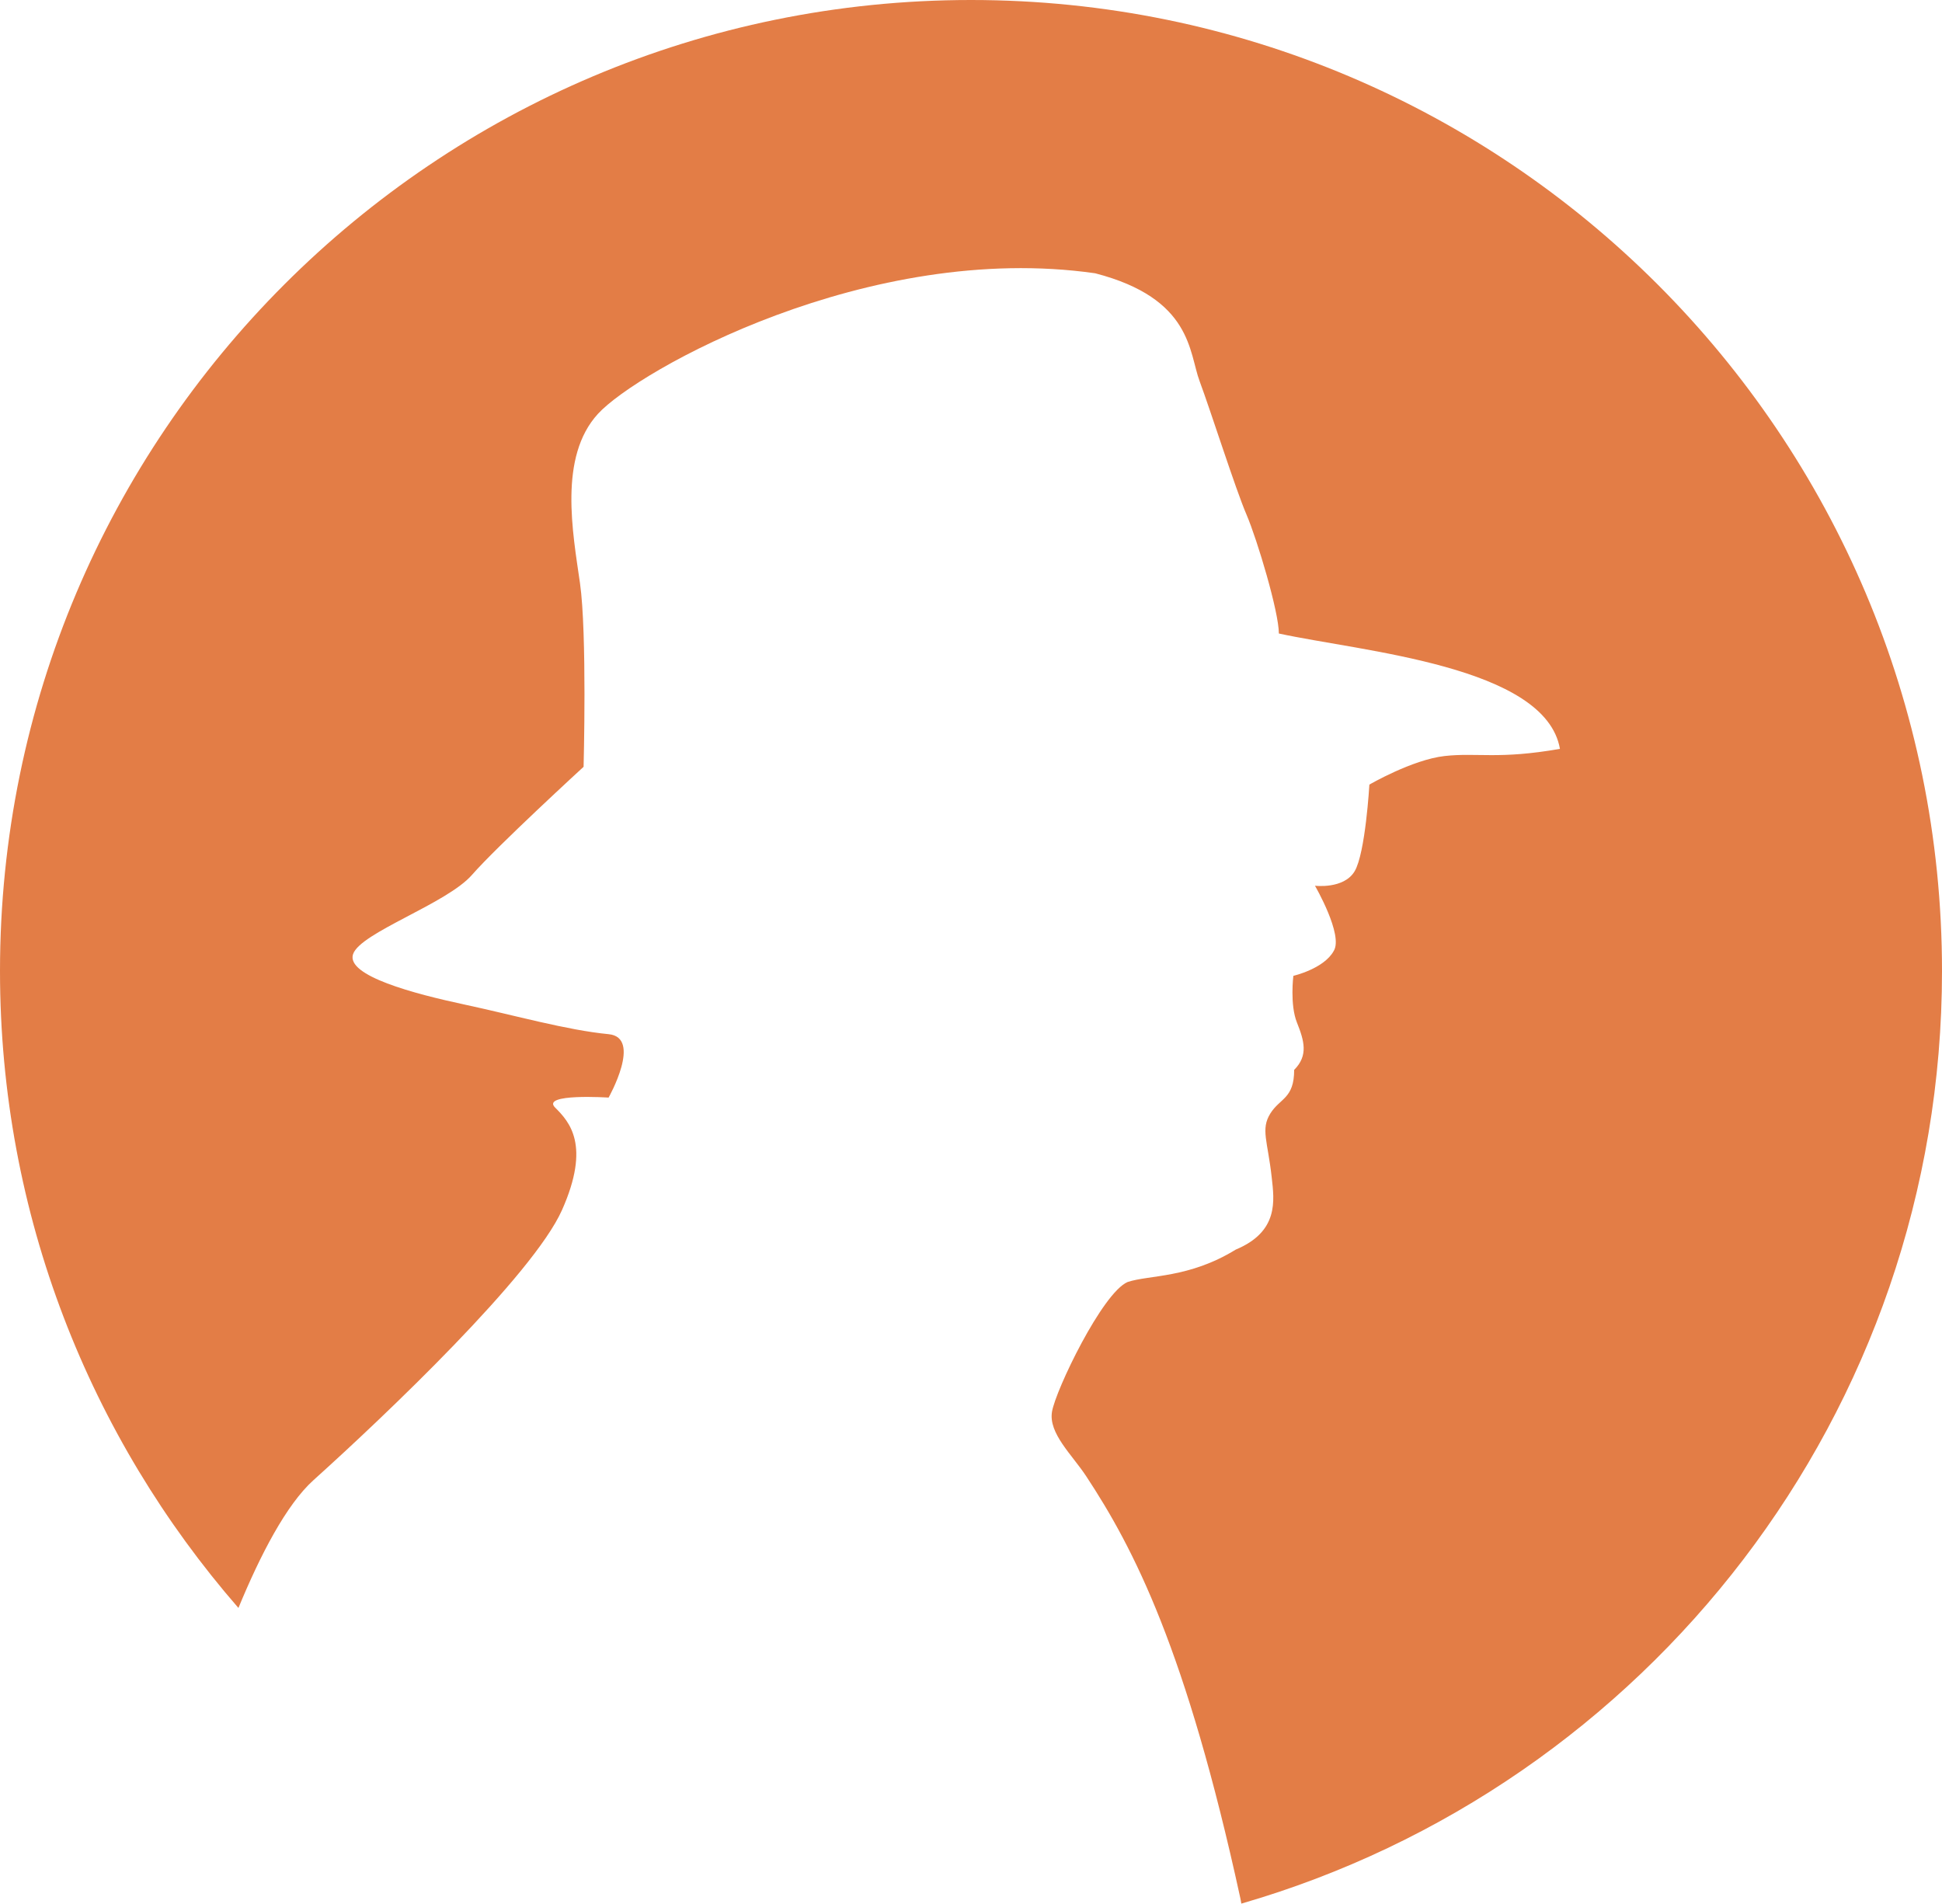 <?xml version="1.0" encoding="utf-8"?>
<!-- Generator: Adobe Illustrator 16.0.0, SVG Export Plug-In . SVG Version: 6.00 Build 0)  -->
<!DOCTYPE svg PUBLIC "-//W3C//DTD SVG 1.1//EN" "http://www.w3.org/Graphics/SVG/1.1/DTD/svg11.dtd">
<svg version="1.1" id="Layer_1" xmlns="http://www.w3.org/2000/svg" xmlns:xlink="http://www.w3.org/1999/xlink" x="0px" y="0px"
	 width="49px" height="48.03px" viewBox="0 0 49 48.03" enable-background="new 0 0 49 48.03" xml:space="preserve">
<path fill="#E37D46" d="M24.5,0C10.969,0,0,10.969,0,24.5c0,6.151,2.272,11.768,6.016,16.07c0.554-1.343,1.211-2.609,1.893-3.224
	c1.818-1.636,5.545-5.182,6.272-6.817c0.727-1.636,0.188-2.223-0.175-2.585c-0.364-0.364,1.35-0.251,1.35-0.251s0.858-1.518,0-1.6
	c-1.05-0.101-2.357-0.473-3.629-0.746c-1.273-0.272-3-0.727-2.819-1.272c0.182-0.545,2.364-1.272,3-2
	c0.636-0.728,2.817-2.728,2.817-2.728s0.09-3.363-0.091-4.635c-0.182-1.273-0.546-3.183,0.455-4.272
	c1-1.091,6.817-4.363,12.544-3.545c2.454,0.636,2.363,1.999,2.637,2.727c0.272,0.728,0.908,2.728,1.182,3.363
	c0.272,0.637,0.816,2.454,0.816,2.999c2.092,0.455,6.728,0.818,7.092,2.91c-1.545,0.272-2.091,0.09-2.909,0.181
	c-0.818,0.092-1.899,0.721-1.899,0.721s-0.1,1.734-0.373,2.188c-0.272,0.454-1,0.364-1,0.364s0.723,1.246,0.473,1.646
	c-0.248,0.45-1.018,0.627-1.018,0.627s-0.092,0.727,0.091,1.181c0.181,0.455,0.292,0.828-0.071,1.192c0,0.728-0.356,0.709-0.601,1.1
	c-0.249,0.4-0.066,0.695,0.035,1.617c0.065,0.582,0.181,1.363-0.909,1.818c-1.182,0.727-2.182,0.636-2.727,0.817
	c-0.637,0.272-1.818,2.728-1.908,3.273c-0.092,0.544,0.506,1.086,0.859,1.622c1.207,1.829,2.529,4.393,3.891,10.643
	c0.011,0.046,0.018,0.098,0.027,0.146C41.533,45.075,49,35.662,49,24.5C49,10.969,38.031,0,24.5,0z"/>
<g>
</g>
<g>
</g>
<g>
</g>
<g>
</g>
<g>
</g>
<g>
</g>
</svg>
